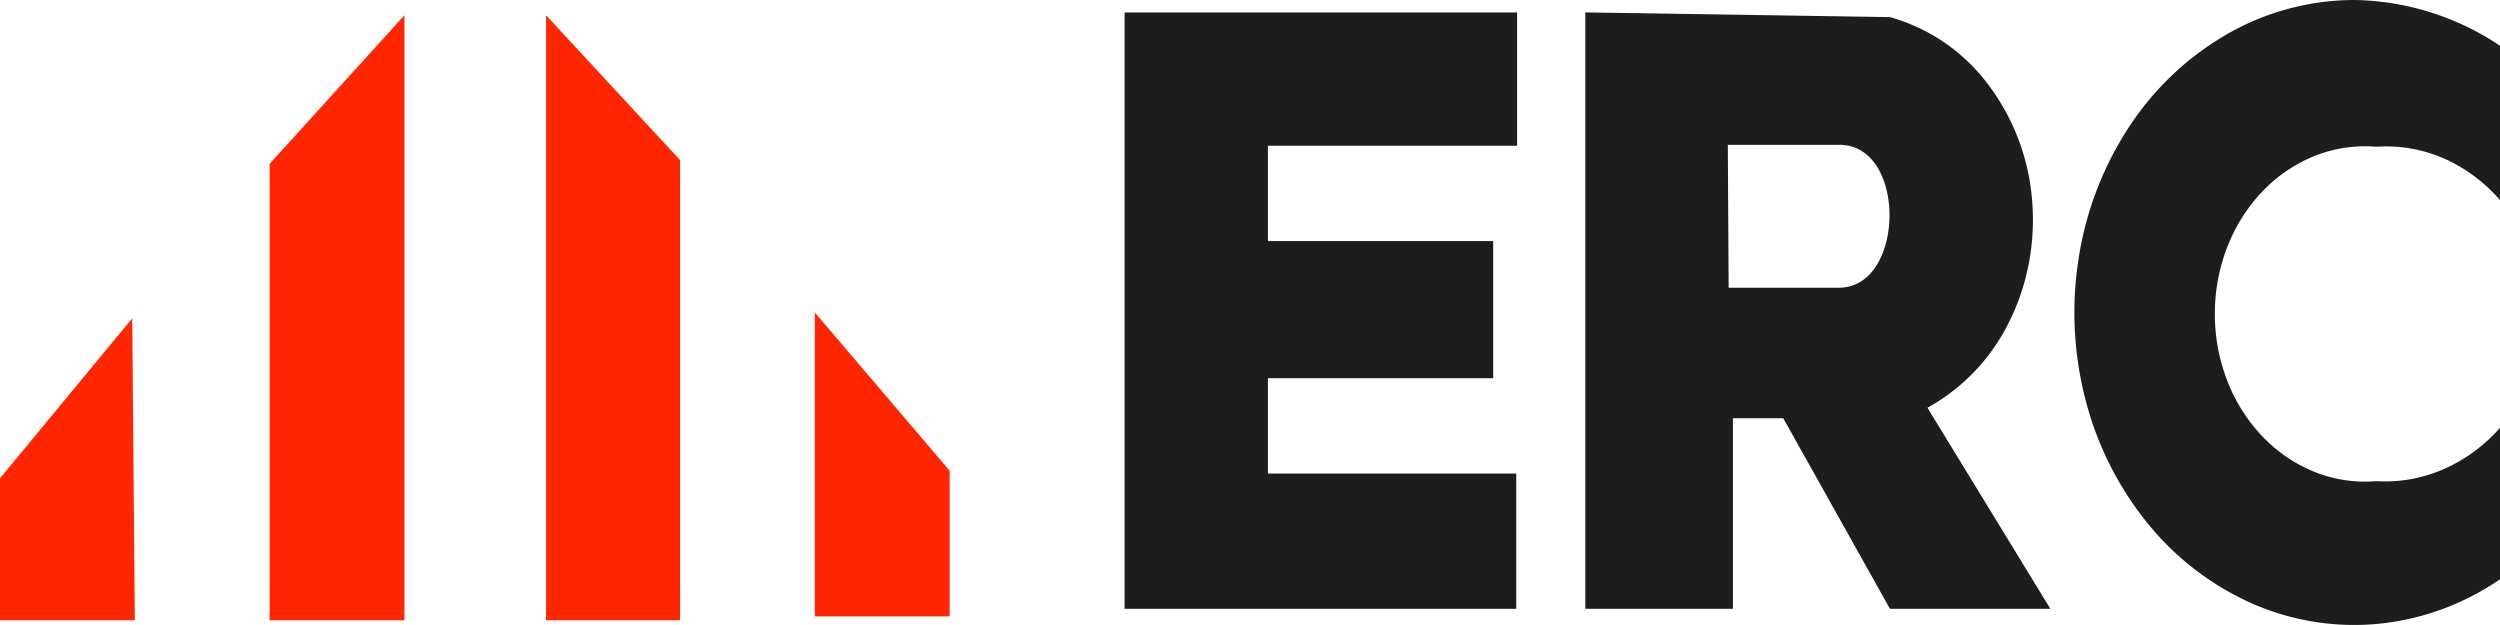 <svg width="48" height="12" viewBox="0 0 48 12" fill="none" xmlns="http://www.w3.org/2000/svg">
    <path fill-rule="evenodd" clip-rule="evenodd" d="M21.592.238v11.451h7.52V9.092h-4.768v-1.83h4.325V4.628h-4.325v-1.83h4.784V.239h-7.536zM30.438.238v11.451h2.834V8.031h.967l2.048 3.658h3.08l-2.36-3.86a3.79 3.79 0 0 0 1.575-1.662c.358-.722.508-1.55.43-2.371a4.245 4.245 0 0 0-.871-2.215A3.544 3.544 0 0 0 36.287.329L30.438.238zm2.736 2.543h2.146c1.294 0 1.262 2.725 0 2.743h-2.13l-.016-2.743z" fill="#1D1D1B"/>
    <path d="M45.199 0a4.92 4.92 0 0 0-2.39.628 5.557 5.557 0 0 0-1.892 1.75 6.364 6.364 0 0 0-.995 2.507 6.68 6.68 0 0 0 .107 2.74 6.23 6.23 0 0 0 1.187 2.4 5.405 5.405 0 0 0 2.02 1.56 4.865 4.865 0 0 0 2.43.392A5 5 0 0 0 48 11.122V8.213a3.09 3.09 0 0 1-1.089.798c-.41.177-.848.254-1.286.227a2.605 2.605 0 0 1-1.169-.171 2.843 2.843 0 0 1-1.009-.679 3.241 3.241 0 0 1-.682-1.073 3.543 3.543 0 0 1-.24-1.288c0-.443.081-.881.24-1.287.159-.407.391-.772.682-1.073a2.843 2.843 0 0 1 1.01-.679 2.605 2.605 0 0 1 1.168-.17 2.76 2.76 0 0 1 1.288.22c.41.178.78.452 1.087.803V.878A5.171 5.171 0 0 0 45.2 0z" fill="#1D1D1B"/>
    <path fill-rule="evenodd" clip-rule="evenodd" d="M10.485.293v11.616h2.572V3.073L10.485.293zm-2.72 0L5.177 3.146v8.763h2.588V.293zM15.645 6v5.835h2.588V9.037L15.645 6zM2.54 6.11 0 9.183v2.726h2.588l-.049-5.8z" fill="#FF2600"/>
</svg>
